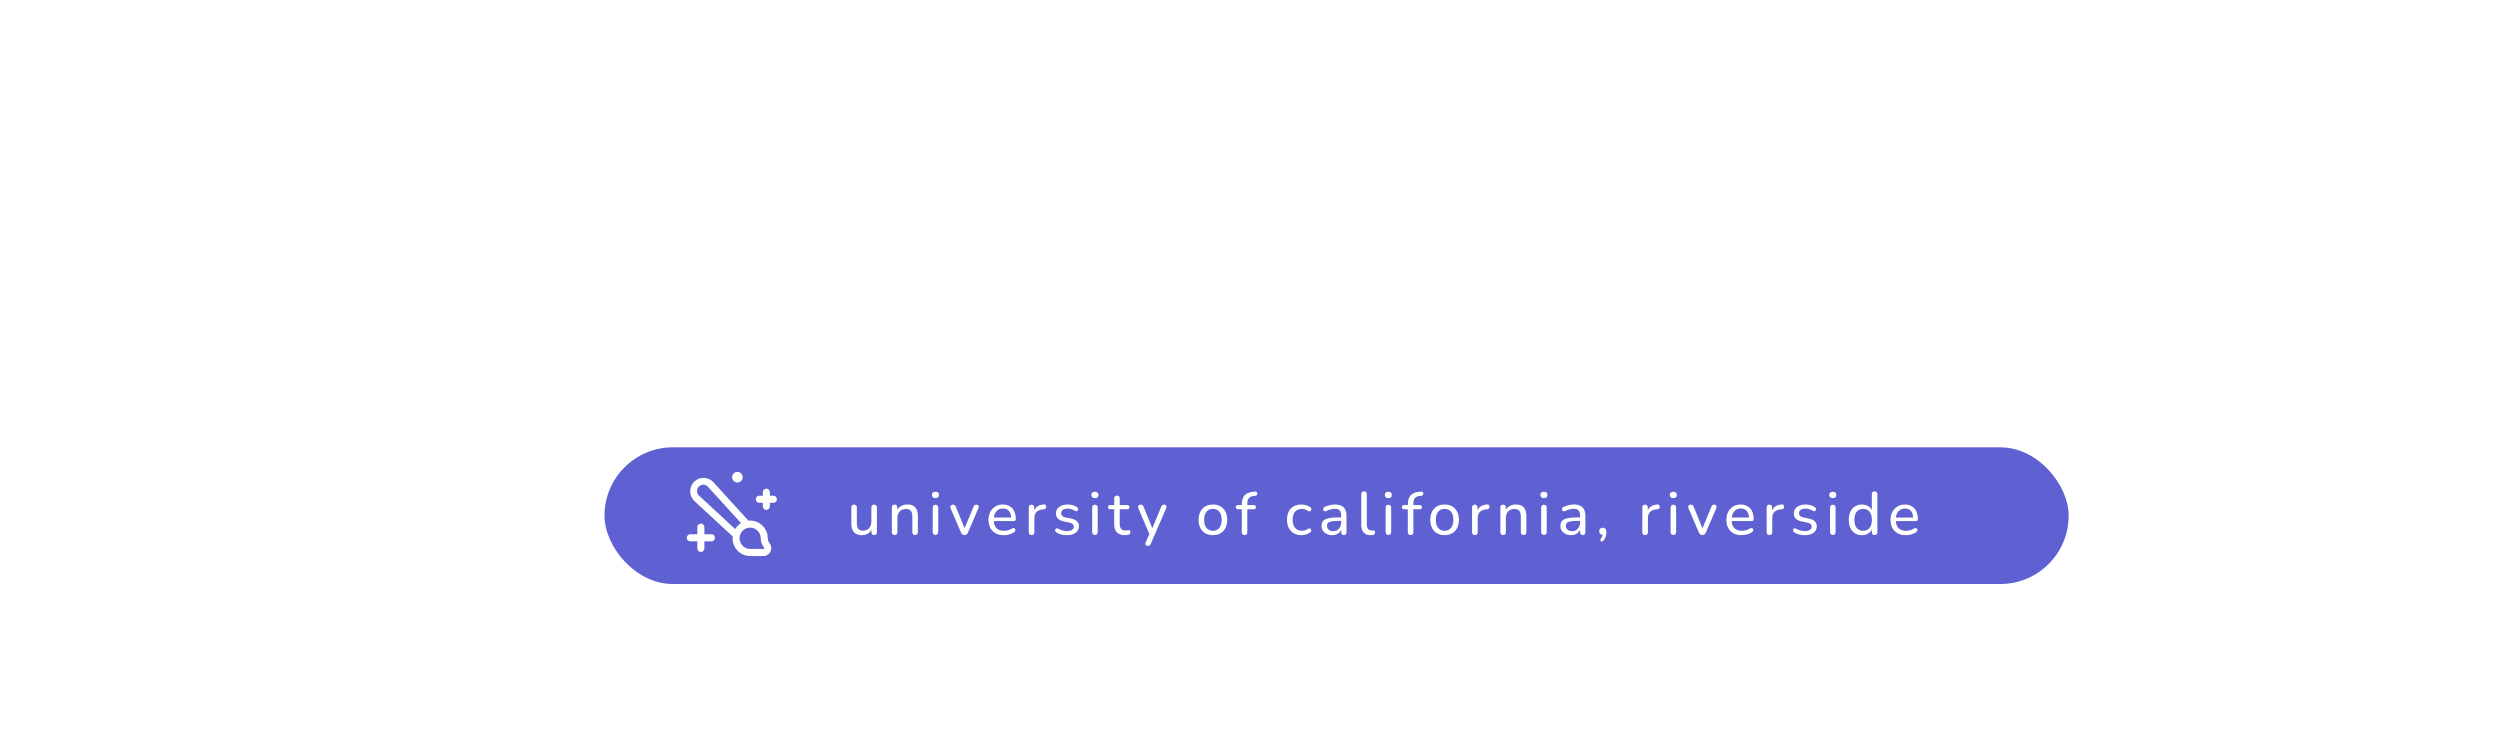 <svg width="823" height="244" viewBox="0 0 823 244" fill="none" xmlns="http://www.w3.org/2000/svg">
<rect x="199" y="147.258" width="482" height="45" rx="22.5" fill="#5F60D1"/>
<g filter="url(#filter0_d_2009_321)">
<path d="M80.48 126C80.4 125.44 80.34 124.98 80.3 124.62C80.3 124.22 80.28 123.76 80.24 123.24C78.88 124.6 77.44 125.56 75.92 126.12C74.4 126.68 72.86 126.96 71.3 126.96C68.74 126.96 66.74 126.2 65.3 124.68C63.86 123.16 63.14 121.26 63.14 118.98C63.14 117.06 63.62 115.42 64.58 114.06C65.58 112.7 66.88 111.6 68.48 110.76C70.12 109.88 71.92 109.22 73.88 108.78C75.88 108.3 77.88 108.02 79.88 107.94V104.82C79.88 103.78 79.74 102.84 79.46 102C79.22 101.16 78.78 100.5 78.14 100.02C77.54 99.54 76.68 99.32 75.56 99.36C74.8 99.4 74.06 99.56 73.34 99.84C72.62 100.12 72 100.52 71.48 101.04C71.8 101.4 72 101.8 72.08 102.24C72.16 102.64 72.2 103 72.2 103.32C72.2 104.12 71.88 104.96 71.24 105.84C70.6 106.68 69.58 107.08 68.18 107.04C66.98 107 66.06 106.58 65.42 105.78C64.78 104.98 64.46 104.04 64.46 102.96C64.46 101.36 65.02 99.98 66.14 98.82C67.3 97.62 68.84 96.7 70.76 96.06C72.68 95.38 74.8 95.04 77.12 95.04C80.64 95.04 83.36 95.96 85.28 97.8C87.24 99.6 88.22 102.5 88.22 106.5C88.22 107.86 88.22 109.02 88.22 109.98C88.22 110.94 88.2 111.9 88.16 112.86C88.16 113.82 88.16 114.98 88.16 116.34C88.16 116.9 88.14 117.7 88.1 118.74C88.06 119.74 88 120.7 87.92 121.62C88.6 121.54 89.32 121.5 90.08 121.5C90.84 121.46 91.42 121.44 91.82 121.44V126H80.48ZM79.82 112.2C78.7 112.32 77.64 112.52 76.64 112.8C75.64 113.08 74.76 113.46 74 113.94C73.28 114.42 72.7 115 72.26 115.68C71.86 116.36 71.66 117.12 71.66 117.96C71.7 119.08 72.06 119.88 72.74 120.36C73.42 120.84 74.2 121.08 75.08 121.08C76 121.08 76.86 120.88 77.66 120.48C78.46 120.08 79.18 119.56 79.82 118.92C79.82 118.52 79.82 118.14 79.82 117.78C79.82 117.38 79.82 116.98 79.82 116.58C79.82 115.86 79.82 115.14 79.82 114.42C79.82 113.66 79.82 112.92 79.82 112.2ZM131.265 122.1C132.385 122.1 133.185 121.88 133.665 121.44C134.145 121 134.445 120.38 134.565 119.58C134.725 118.74 134.805 117.8 134.805 116.76V106.68C134.805 105.96 134.825 105.16 134.865 104.28C134.905 103.36 134.965 102.46 135.045 101.58C134.405 101.62 133.645 101.66 132.765 101.7C131.925 101.7 131.285 101.72 130.845 101.76V97.2H133.245C134.805 97.2 136.225 97 137.505 96.6C138.825 96.2 139.685 95.8 140.085 95.4H143.025C143.105 95.8 143.165 96.56 143.205 97.68C143.245 98.76 143.265 99.72 143.265 100.56C144.345 99.24 145.365 98.18 146.325 97.38C147.285 96.58 148.225 96 149.145 95.64C150.105 95.24 151.065 95.04 152.025 95.04C153.425 95.04 154.645 95.44 155.685 96.24C156.725 97 157.245 98.26 157.245 100.02C157.245 100.62 157.105 101.26 156.825 101.94C156.545 102.58 156.105 103.12 155.505 103.56C154.905 104 154.085 104.22 153.045 104.22C152.245 104.22 151.425 103.98 150.585 103.5C149.745 103.02 149.265 102.1 149.145 100.74C148.345 100.74 147.545 101.08 146.745 101.76C145.945 102.4 145.225 103.18 144.585 104.1C143.985 104.98 143.565 105.8 143.325 106.56V116.34C143.325 116.9 143.305 117.7 143.265 118.74C143.225 119.74 143.165 120.7 143.085 121.62C143.725 121.54 144.425 121.5 145.185 121.5C145.985 121.46 146.585 121.44 146.985 121.44V126H131.265V122.1ZM207.973 126.96C206.773 126.96 205.613 126.82 204.493 126.54C203.413 126.26 202.413 125.74 201.493 124.98C200.613 124.18 199.913 123.02 199.393 121.5C198.873 119.98 198.613 117.96 198.613 115.44L198.733 100.98H194.653V96C195.893 95.96 197.093 95.54 198.253 94.74C199.413 93.94 200.393 92.9 201.193 91.62C202.033 90.34 202.593 89 202.873 87.6H207.313L207.253 96H214.873V100.62L207.253 100.8L207.193 115.56C207.193 116.48 207.273 117.4 207.433 118.32C207.633 119.2 207.993 119.94 208.513 120.54C209.033 121.1 209.793 121.38 210.793 121.38C211.353 121.38 212.113 121.18 213.073 120.78C214.073 120.38 215.133 119.38 216.253 117.78L219.133 120.48C218.053 122.08 216.933 123.32 215.773 124.2C214.613 125.08 213.493 125.72 212.413 126.12C211.373 126.52 210.453 126.76 209.653 126.84C208.853 126.92 208.293 126.96 207.973 126.96ZM312.36 94.26C312.36 89.42 313.42 85.96 315.54 83.88C317.66 81.76 320.52 80.7 324.12 80.7C326 80.7 327.5 80.98 328.62 81.54C329.74 82.06 330.54 82.72 331.02 83.52C331.5 84.32 331.74 85.14 331.74 85.98C331.74 87.02 331.42 87.94 330.78 88.74C330.14 89.54 329.22 89.96 328.02 90C326.86 90.04 325.96 89.74 325.32 89.1C324.68 88.42 324.36 87.58 324.36 86.58C324.36 86.38 324.36 86.18 324.36 85.98C324.4 85.78 324.44 85.58 324.48 85.38C324.28 85.18 324.04 85.06 323.76 85.02C323.52 84.94 323.3 84.9 323.1 84.9C322.46 84.9 321.96 85.1 321.6 85.5C321.24 85.86 321 86.32 320.88 86.88C320.76 87.44 320.7 88.02 320.7 88.62V96H327.42V100.62L320.76 100.8L320.82 116.22C320.82 116.78 320.8 117.6 320.76 118.68C320.72 119.72 320.66 120.7 320.58 121.62C321.26 121.54 322.02 121.5 322.86 121.5C323.74 121.46 324.38 121.44 324.78 121.44V126H308.76V122.1C309.88 122.1 310.68 121.88 311.16 121.44C311.68 121 312 120.38 312.12 119.58C312.28 118.74 312.36 117.8 312.36 116.76V100.92L307.98 100.98V96H312.36V94.26ZM384.874 126C384.794 125.44 384.734 124.98 384.694 124.62C384.694 124.22 384.674 123.76 384.634 123.24C383.274 124.6 381.834 125.56 380.314 126.12C378.794 126.68 377.254 126.96 375.694 126.96C373.134 126.96 371.134 126.2 369.694 124.68C368.254 123.16 367.534 121.26 367.534 118.98C367.534 117.06 368.014 115.42 368.974 114.06C369.974 112.7 371.274 111.6 372.874 110.76C374.514 109.88 376.314 109.22 378.274 108.78C380.274 108.3 382.274 108.02 384.274 107.94V104.82C384.274 103.78 384.134 102.84 383.854 102C383.614 101.16 383.174 100.5 382.534 100.02C381.934 99.54 381.074 99.32 379.954 99.36C379.194 99.4 378.454 99.56 377.734 99.84C377.014 100.12 376.394 100.52 375.874 101.04C376.194 101.4 376.394 101.8 376.474 102.24C376.554 102.64 376.594 103 376.594 103.32C376.594 104.12 376.274 104.96 375.634 105.84C374.994 106.68 373.974 107.08 372.574 107.04C371.374 107 370.454 106.58 369.814 105.78C369.174 104.98 368.854 104.04 368.854 102.96C368.854 101.36 369.414 99.98 370.534 98.82C371.694 97.62 373.234 96.7 375.154 96.06C377.074 95.38 379.194 95.04 381.514 95.04C385.034 95.04 387.754 95.96 389.674 97.8C391.634 99.6 392.614 102.5 392.614 106.5C392.614 107.86 392.614 109.02 392.614 109.98C392.614 110.94 392.594 111.9 392.554 112.86C392.554 113.82 392.554 114.98 392.554 116.34C392.554 116.9 392.534 117.7 392.494 118.74C392.454 119.74 392.394 120.7 392.314 121.62C392.994 121.54 393.714 121.5 394.474 121.5C395.234 121.46 395.814 121.44 396.214 121.44V126H384.874ZM384.214 112.2C383.094 112.32 382.034 112.52 381.034 112.8C380.034 113.08 379.154 113.46 378.394 113.94C377.674 114.42 377.094 115 376.654 115.68C376.254 116.36 376.054 117.12 376.054 117.96C376.094 119.08 376.454 119.88 377.134 120.36C377.814 120.84 378.594 121.08 379.474 121.08C380.394 121.08 381.254 120.88 382.054 120.48C382.854 120.08 383.574 119.56 384.214 118.92C384.214 118.52 384.214 118.14 384.214 117.78C384.214 117.38 384.214 116.98 384.214 116.58C384.214 115.86 384.214 115.14 384.214 114.42C384.214 113.66 384.214 112.92 384.214 112.2ZM449.819 126.96C447.139 126.96 444.679 126.36 442.439 125.16C440.199 123.96 438.399 122.22 437.039 119.94C435.719 117.66 435.059 114.9 435.059 111.66C435.059 109.38 435.439 107.24 436.199 105.24C436.959 103.24 438.019 101.48 439.379 99.96C440.779 98.44 442.419 97.24 444.299 96.36C446.219 95.48 448.339 95.04 450.659 95.04C453.219 95.04 455.339 95.44 457.019 96.24C458.739 97 460.019 98.02 460.859 99.3C461.739 100.54 462.179 101.86 462.179 103.26C462.179 104.42 461.819 105.46 461.099 106.38C460.419 107.26 459.439 107.72 458.159 107.76C456.639 107.8 455.579 107.38 454.979 106.5C454.379 105.58 454.079 104.7 454.079 103.86C454.079 103.5 454.139 103.08 454.259 102.6C454.379 102.08 454.559 101.62 454.799 101.22C454.519 100.62 454.099 100.18 453.539 99.9C452.979 99.62 452.399 99.44 451.799 99.36C451.239 99.24 450.779 99.2 450.419 99.24C448.499 99.36 446.919 100.32 445.679 102.12C444.439 103.92 443.819 106.52 443.819 109.92C443.819 111.92 444.059 113.8 444.539 115.56C445.059 117.28 445.899 118.7 447.059 119.82C448.219 120.94 449.779 121.54 451.739 121.62C453.419 121.66 455.059 121.26 456.659 120.42C458.259 119.58 459.619 118.44 460.739 117L463.499 119.7C462.059 121.7 460.559 123.22 458.999 124.26C457.439 125.3 455.879 126 454.319 126.36C452.799 126.76 451.299 126.96 449.819 126.96ZM514.594 126.96C513.394 126.96 512.234 126.82 511.114 126.54C510.034 126.26 509.034 125.74 508.114 124.98C507.234 124.18 506.534 123.02 506.014 121.5C505.494 119.98 505.234 117.96 505.234 115.44L505.354 100.98H501.274V96C502.514 95.96 503.714 95.54 504.874 94.74C506.034 93.94 507.014 92.9 507.814 91.62C508.654 90.34 509.214 89 509.494 87.6H513.934L513.874 96H521.494V100.62L513.874 100.8L513.814 115.56C513.814 116.48 513.894 117.4 514.054 118.32C514.254 119.2 514.614 119.94 515.134 120.54C515.654 121.1 516.414 121.38 517.414 121.38C517.974 121.38 518.734 121.18 519.694 120.78C520.694 120.38 521.754 119.38 522.874 117.78L525.754 120.48C524.674 122.08 523.554 123.32 522.394 124.2C521.234 125.08 520.114 125.72 519.034 126.12C517.994 126.52 517.074 126.76 516.274 126.84C515.474 126.92 514.914 126.96 514.594 126.96ZM578.199 126.96C575.319 126.96 572.719 126.34 570.399 125.1C568.079 123.86 566.239 122.1 564.879 119.82C563.559 117.5 562.899 114.78 562.899 111.66C562.899 108.34 563.579 105.44 564.939 102.96C566.339 100.44 568.179 98.5 570.459 97.14C572.779 95.74 575.299 95.04 578.019 95.04C580.899 95.04 583.479 95.66 585.759 96.9C588.039 98.14 589.839 99.92 591.159 102.24C592.479 104.52 593.139 107.26 593.139 110.46C593.139 113.82 592.499 116.74 591.219 119.22C589.939 121.7 588.179 123.62 585.939 124.98C583.699 126.3 581.119 126.96 578.199 126.96ZM578.439 122.7C580.039 122.66 581.239 122.1 582.039 121.02C582.879 119.94 583.459 118.58 583.779 116.94C584.099 115.3 584.259 113.64 584.259 111.96C584.259 110.48 584.139 108.98 583.899 107.46C583.699 105.94 583.359 104.56 582.879 103.32C582.399 102.08 581.739 101.08 580.899 100.32C580.099 99.56 579.099 99.2 577.899 99.24C576.339 99.28 575.099 99.84 574.179 100.92C573.299 102 572.659 103.36 572.259 105C571.899 106.6 571.719 108.28 571.719 110.04C571.719 112.08 571.939 114.08 572.379 116.04C572.819 118 573.519 119.62 574.479 120.9C575.479 122.14 576.799 122.74 578.439 122.7ZM633.483 122.1C634.603 122.1 635.403 121.88 635.883 121.44C636.363 121 636.663 120.38 636.783 119.58C636.943 118.74 637.023 117.8 637.023 116.76V106.68C637.023 105.96 637.043 105.16 637.083 104.28C637.123 103.36 637.183 102.46 637.263 101.58C636.623 101.62 635.863 101.66 634.983 101.7C634.143 101.7 633.503 101.72 633.063 101.76V97.2H635.463C637.023 97.2 638.443 97 639.723 96.6C641.043 96.2 641.903 95.8 642.303 95.4H645.243C645.323 95.8 645.383 96.56 645.423 97.68C645.463 98.76 645.483 99.72 645.483 100.56C646.563 99.24 647.583 98.18 648.543 97.38C649.503 96.58 650.443 96 651.363 95.64C652.323 95.24 653.283 95.04 654.243 95.04C655.643 95.04 656.863 95.44 657.903 96.24C658.943 97 659.463 98.26 659.463 100.02C659.463 100.62 659.323 101.26 659.043 101.94C658.763 102.58 658.323 103.12 657.723 103.56C657.123 104 656.303 104.22 655.263 104.22C654.463 104.22 653.643 103.98 652.803 103.5C651.963 103.02 651.483 102.1 651.363 100.74C650.563 100.74 649.763 101.08 648.963 101.76C648.163 102.4 647.443 103.18 646.803 104.1C646.203 104.98 645.783 105.8 645.543 106.56V116.34C645.543 116.9 645.523 117.7 645.483 118.74C645.443 119.74 645.383 120.7 645.303 121.62C645.943 121.54 646.643 121.5 647.403 121.5C648.203 121.46 648.803 121.44 649.203 121.44V126H633.483V122.1ZM705.493 142.26C703.973 142.26 702.673 141.8 701.593 140.88C700.553 140 700.033 138.82 700.033 137.34C700.033 136.26 700.373 135.3 701.053 134.46C701.773 133.66 702.693 133.24 703.813 133.2C704.693 133.16 705.433 133.44 706.033 134.04C706.673 134.68 706.993 135.54 706.993 136.62C706.993 136.74 706.993 136.86 706.993 136.98C706.993 137.1 706.973 137.24 706.933 137.4C707.013 137.4 707.113 137.38 707.233 137.34C707.593 137.22 707.973 136.88 708.373 136.32C708.813 135.8 709.233 135.1 709.633 134.22C710.073 133.3 710.493 132.26 710.893 131.1C711.333 129.98 711.713 128.8 712.033 127.56L702.553 108.54C701.433 106.3 700.693 104.62 700.333 103.5C700.013 102.34 699.793 101.32 699.673 100.44L696.913 100.56V96H711.853V99.84C710.373 100 709.553 100.56 709.393 101.52C709.273 102.48 709.453 103.48 709.933 104.52L715.813 117.96C716.213 116.92 716.733 115.32 717.373 113.16C718.013 110.96 718.773 108.58 719.653 106.02C719.813 105.5 720.013 104.9 720.253 104.22C720.533 103.5 720.833 102.8 721.153 102.12C721.473 101.4 721.813 100.82 722.173 100.38L718.753 100.56V96H729.433V99.84C728.193 100.12 727.153 100.88 726.313 102.12C725.513 103.36 724.793 104.88 724.153 106.68L716.653 128.1C715.533 131.34 714.473 134 713.473 136.08C712.473 138.2 711.353 139.76 710.113 140.76C708.873 141.76 707.333 142.26 705.493 142.26Z" fill="white"/>
</g>
<path d="M283.774 176.18C282.987 176.18 282.327 176.033 281.794 175.74C281.274 175.447 280.887 175.013 280.634 174.44C280.381 173.867 280.254 173.147 280.254 172.28V167.04C280.254 166.733 280.327 166.507 280.474 166.36C280.634 166.2 280.861 166.12 281.154 166.12C281.447 166.12 281.674 166.2 281.834 166.36C281.994 166.507 282.074 166.733 282.074 167.04V172.28C282.074 173.107 282.241 173.72 282.574 174.12C282.907 174.507 283.434 174.7 284.154 174.7C284.954 174.7 285.601 174.433 286.094 173.9C286.601 173.367 286.854 172.66 286.854 171.78V167.04C286.854 166.733 286.927 166.507 287.074 166.36C287.234 166.2 287.461 166.12 287.754 166.12C288.047 166.12 288.274 166.2 288.434 166.36C288.594 166.507 288.674 166.733 288.674 167.04V175.2C288.674 175.827 288.381 176.14 287.794 176.14C287.501 176.14 287.274 176.06 287.114 175.9C286.967 175.74 286.894 175.507 286.894 175.2V173.46L287.154 173.8C286.887 174.573 286.454 175.167 285.854 175.58C285.267 175.98 284.574 176.18 283.774 176.18ZM294.503 176.14C294.223 176.14 294.003 176.06 293.843 175.9C293.683 175.74 293.603 175.507 293.603 175.2V167.04C293.603 166.733 293.683 166.507 293.843 166.36C294.003 166.2 294.223 166.12 294.503 166.12C294.783 166.12 294.996 166.2 295.143 166.36C295.303 166.507 295.383 166.733 295.383 167.04V168.68L295.163 168.38C295.443 167.62 295.896 167.047 296.523 166.66C297.163 166.273 297.889 166.08 298.703 166.08C299.489 166.08 300.136 166.22 300.643 166.5C301.149 166.78 301.529 167.207 301.783 167.78C302.036 168.353 302.163 169.08 302.163 169.96V175.2C302.163 175.507 302.083 175.74 301.923 175.9C301.776 176.06 301.556 176.14 301.263 176.14C300.969 176.14 300.743 176.06 300.583 175.9C300.423 175.74 300.343 175.507 300.343 175.2V170.06C300.343 169.193 300.176 168.56 299.843 168.16C299.509 167.76 298.976 167.56 298.243 167.56C297.389 167.56 296.703 167.827 296.183 168.36C295.676 168.88 295.423 169.587 295.423 170.48V175.2C295.423 175.827 295.116 176.14 294.503 176.14ZM307.948 176.1C307.668 176.1 307.448 176.013 307.288 175.84C307.128 175.667 307.048 175.427 307.048 175.12V167.14C307.048 166.82 307.128 166.58 307.288 166.42C307.448 166.247 307.668 166.16 307.948 166.16C308.241 166.16 308.468 166.247 308.628 166.42C308.788 166.58 308.868 166.82 308.868 167.14V175.12C308.868 175.427 308.788 175.667 308.628 175.84C308.481 176.013 308.255 176.1 307.948 176.1ZM307.948 164C307.588 164 307.301 163.907 307.088 163.72C306.888 163.52 306.788 163.26 306.788 162.94C306.788 162.593 306.888 162.333 307.088 162.16C307.301 161.973 307.588 161.88 307.948 161.88C308.335 161.88 308.621 161.973 308.808 162.16C309.008 162.333 309.108 162.593 309.108 162.94C309.108 163.26 309.008 163.52 308.808 163.72C308.621 163.907 308.335 164 307.948 164ZM317.494 176.14C317.241 176.14 317.021 176.073 316.834 175.94C316.647 175.807 316.487 175.593 316.354 175.3L312.954 167.38C312.861 167.153 312.827 166.947 312.854 166.76C312.881 166.573 312.967 166.42 313.114 166.3C313.274 166.18 313.487 166.12 313.754 166.12C313.981 166.12 314.161 166.173 314.294 166.28C314.427 166.387 314.554 166.573 314.674 166.84L317.814 174.58H317.254L320.474 166.84C320.581 166.573 320.701 166.387 320.834 166.28C320.981 166.173 321.181 166.12 321.434 166.12C321.661 166.12 321.834 166.18 321.954 166.3C322.087 166.42 322.167 166.573 322.194 166.76C322.221 166.947 322.181 167.147 322.074 167.36L318.654 175.3C318.534 175.593 318.374 175.807 318.174 175.94C317.987 176.073 317.761 176.14 317.494 176.14ZM330.489 176.18C329.436 176.18 328.529 175.98 327.769 175.58C327.023 175.167 326.443 174.587 326.029 173.84C325.616 173.08 325.409 172.187 325.409 171.16C325.409 170.147 325.609 169.26 326.009 168.5C326.423 167.74 326.983 167.147 327.689 166.72C328.409 166.293 329.229 166.08 330.149 166.08C330.803 166.08 331.389 166.193 331.909 166.42C332.443 166.633 332.896 166.947 333.269 167.36C333.643 167.773 333.923 168.28 334.109 168.88C334.309 169.467 334.409 170.133 334.409 170.88C334.409 171.093 334.343 171.26 334.209 171.38C334.089 171.487 333.909 171.54 333.669 171.54H326.829V170.38H333.209L332.869 170.66C332.869 169.967 332.763 169.38 332.549 168.9C332.349 168.407 332.049 168.033 331.649 167.78C331.263 167.527 330.776 167.4 330.189 167.4C329.549 167.4 329.003 167.553 328.549 167.86C328.096 168.153 327.749 168.573 327.509 169.12C327.269 169.653 327.149 170.273 327.149 170.98V171.1C327.149 172.3 327.436 173.207 328.009 173.82C328.583 174.433 329.409 174.74 330.489 174.74C330.916 174.74 331.349 174.687 331.789 174.58C332.243 174.473 332.676 174.28 333.089 174C333.289 173.88 333.469 173.827 333.629 173.84C333.803 173.84 333.943 173.893 334.049 174C334.156 174.093 334.223 174.213 334.249 174.36C334.276 174.493 334.256 174.64 334.189 174.8C334.123 174.96 333.996 175.1 333.809 175.22C333.369 175.527 332.843 175.767 332.229 175.94C331.629 176.1 331.049 176.18 330.489 176.18ZM339.613 176.14C339.306 176.14 339.073 176.06 338.913 175.9C338.753 175.74 338.673 175.507 338.673 175.2V167.04C338.673 166.733 338.753 166.507 338.913 166.36C339.073 166.2 339.293 166.12 339.573 166.12C339.853 166.12 340.066 166.2 340.213 166.36C340.373 166.507 340.453 166.733 340.453 167.04V168.58H340.253C340.466 167.78 340.866 167.173 341.453 166.76C342.04 166.347 342.78 166.113 343.673 166.06C343.886 166.047 344.06 166.1 344.193 166.22C344.326 166.327 344.4 166.513 344.413 166.78C344.426 167.033 344.366 167.24 344.233 167.4C344.1 167.547 343.893 167.633 343.613 167.66L343.253 167.68C342.373 167.773 341.693 168.06 341.213 168.54C340.746 169.02 340.513 169.68 340.513 170.52V175.2C340.513 175.507 340.433 175.74 340.273 175.9C340.126 176.06 339.906 176.14 339.613 176.14ZM351.24 176.18C350.64 176.18 350.033 176.113 349.42 175.98C348.82 175.833 348.253 175.587 347.72 175.24C347.573 175.147 347.467 175.033 347.4 174.9C347.347 174.753 347.327 174.613 347.34 174.48C347.367 174.333 347.427 174.207 347.52 174.1C347.613 173.993 347.727 173.933 347.86 173.92C348.007 173.893 348.16 173.927 348.32 174.02C348.84 174.313 349.34 174.52 349.82 174.64C350.313 174.76 350.8 174.82 351.28 174.82C352.013 174.82 352.567 174.687 352.94 174.42C353.313 174.153 353.5 173.8 353.5 173.36C353.5 172.987 353.373 172.7 353.12 172.5C352.88 172.287 352.5 172.127 351.98 172.02L350.12 171.64C349.293 171.453 348.667 171.147 348.24 170.72C347.827 170.28 347.62 169.72 347.62 169.04C347.62 168.44 347.78 167.92 348.1 167.48C348.433 167.027 348.893 166.68 349.48 166.44C350.067 166.2 350.74 166.08 351.5 166.08C352.087 166.08 352.64 166.16 353.16 166.32C353.693 166.467 354.173 166.693 354.6 167C354.76 167.093 354.86 167.213 354.9 167.36C354.953 167.493 354.96 167.633 354.92 167.78C354.893 167.913 354.833 168.027 354.74 168.12C354.647 168.213 354.527 168.273 354.38 168.3C354.233 168.313 354.073 168.273 353.9 168.18C353.513 167.913 353.113 167.727 352.7 167.62C352.3 167.5 351.9 167.44 351.5 167.44C350.78 167.44 350.233 167.58 349.86 167.86C349.5 168.14 349.32 168.507 349.32 168.96C349.32 169.307 349.427 169.593 349.64 169.82C349.867 170.047 350.22 170.213 350.7 170.32L352.56 170.7C353.427 170.887 354.08 171.187 354.52 171.6C354.96 172 355.18 172.547 355.18 173.24C355.18 174.147 354.82 174.867 354.1 175.4C353.393 175.92 352.44 176.18 351.24 176.18ZM360.448 176.1C360.168 176.1 359.948 176.013 359.788 175.84C359.628 175.667 359.548 175.427 359.548 175.12V167.14C359.548 166.82 359.628 166.58 359.788 166.42C359.948 166.247 360.168 166.16 360.448 166.16C360.741 166.16 360.968 166.247 361.128 166.42C361.288 166.58 361.368 166.82 361.368 167.14V175.12C361.368 175.427 361.288 175.667 361.128 175.84C360.981 176.013 360.755 176.1 360.448 176.1ZM360.448 164C360.088 164 359.801 163.907 359.588 163.72C359.388 163.52 359.288 163.26 359.288 162.94C359.288 162.593 359.388 162.333 359.588 162.16C359.801 161.973 360.088 161.88 360.448 161.88C360.835 161.88 361.121 161.973 361.308 162.16C361.508 162.333 361.608 162.593 361.608 162.94C361.608 163.26 361.508 163.52 361.308 163.72C361.121 163.907 360.835 164 360.448 164ZM370.334 176.18C369.547 176.18 368.887 176.04 368.354 175.76C367.834 175.48 367.441 175.073 367.174 174.54C366.921 174.007 366.794 173.353 366.794 172.58V167.66H365.514C365.274 167.66 365.087 167.6 364.954 167.48C364.821 167.347 364.754 167.173 364.754 166.96C364.754 166.733 364.821 166.56 364.954 166.44C365.087 166.32 365.274 166.26 365.514 166.26H366.794V164.08C366.794 163.773 366.874 163.547 367.034 163.4C367.194 163.24 367.421 163.16 367.714 163.16C368.007 163.16 368.227 163.24 368.374 163.4C368.534 163.547 368.614 163.773 368.614 164.08V166.26H371.034C371.287 166.26 371.481 166.32 371.614 166.44C371.747 166.56 371.814 166.733 371.814 166.96C371.814 167.173 371.747 167.347 371.614 167.48C371.481 167.6 371.287 167.66 371.034 167.66H368.614V172.42C368.614 173.153 368.767 173.707 369.074 174.08C369.381 174.453 369.887 174.64 370.594 174.64C370.847 174.64 371.061 174.62 371.234 174.58C371.407 174.527 371.561 174.5 371.694 174.5C371.814 174.487 371.914 174.527 371.994 174.62C372.087 174.713 372.134 174.887 372.134 175.14C372.134 175.327 372.101 175.5 372.034 175.66C371.981 175.807 371.867 175.907 371.694 175.96C371.534 176.013 371.321 176.06 371.054 176.1C370.787 176.153 370.547 176.18 370.334 176.18ZM377.839 179.74C377.625 179.74 377.445 179.68 377.299 179.56C377.165 179.453 377.085 179.3 377.059 179.1C377.045 178.913 377.085 178.713 377.179 178.5L378.539 175.42V176.18L374.759 167.38C374.665 167.153 374.632 166.947 374.659 166.76C374.685 166.573 374.772 166.42 374.919 166.3C375.079 166.18 375.292 166.12 375.559 166.12C375.785 166.12 375.965 166.173 376.099 166.28C376.232 166.387 376.359 166.573 376.479 166.84L379.619 174.58H379.059L382.259 166.84C382.365 166.573 382.492 166.387 382.639 166.28C382.785 166.173 382.985 166.12 383.239 166.12C383.465 166.12 383.639 166.18 383.759 166.3C383.892 166.42 383.972 166.573 383.999 166.76C384.025 166.947 383.985 167.147 383.879 167.36L378.839 179.02C378.705 179.3 378.565 179.487 378.419 179.58C378.285 179.687 378.092 179.74 377.839 179.74ZM399.286 176.18C398.326 176.18 397.492 175.973 396.786 175.56C396.079 175.147 395.532 174.56 395.146 173.8C394.759 173.04 394.566 172.147 394.566 171.12C394.566 170.347 394.672 169.653 394.886 169.04C395.112 168.413 395.432 167.88 395.846 167.44C396.259 167 396.752 166.667 397.326 166.44C397.912 166.2 398.566 166.08 399.286 166.08C400.246 166.08 401.079 166.287 401.786 166.7C402.492 167.113 403.039 167.7 403.426 168.46C403.812 169.207 404.006 170.093 404.006 171.12C404.006 171.893 403.892 172.593 403.666 173.22C403.452 173.847 403.139 174.38 402.726 174.82C402.312 175.26 401.812 175.6 401.226 175.84C400.652 176.067 400.006 176.18 399.286 176.18ZM399.286 174.74C399.872 174.74 400.379 174.6 400.806 174.32C401.246 174.04 401.579 173.633 401.806 173.1C402.046 172.567 402.166 171.907 402.166 171.12C402.166 169.947 401.906 169.053 401.386 168.44C400.866 167.827 400.166 167.52 399.286 167.52C398.712 167.52 398.206 167.66 397.766 167.94C397.339 168.207 397.006 168.607 396.766 169.14C396.526 169.673 396.406 170.333 396.406 171.12C396.406 172.293 396.666 173.193 397.186 173.82C397.719 174.433 398.419 174.74 399.286 174.74ZM409.719 176.14C409.426 176.14 409.199 176.06 409.039 175.9C408.879 175.74 408.799 175.507 408.799 175.2V167.66H407.599C407.359 167.66 407.173 167.6 407.039 167.48C406.906 167.347 406.839 167.173 406.839 166.96C406.839 166.733 406.906 166.56 407.039 166.44C407.173 166.32 407.359 166.26 407.599 166.26H409.299L408.799 166.74V166C408.799 164.707 409.113 163.727 409.739 163.06C410.379 162.38 411.313 161.987 412.539 161.88L413.159 161.84C413.359 161.813 413.519 161.847 413.639 161.94C413.759 162.02 413.839 162.127 413.879 162.26C413.919 162.393 413.919 162.533 413.879 162.68C413.853 162.813 413.793 162.933 413.699 163.04C413.606 163.147 413.486 163.207 413.339 163.22L412.899 163.24C412.099 163.307 411.519 163.547 411.159 163.96C410.799 164.36 410.619 164.96 410.619 165.76V166.56L410.359 166.26H412.659C412.913 166.26 413.106 166.32 413.239 166.44C413.373 166.56 413.439 166.733 413.439 166.96C413.439 167.173 413.373 167.347 413.239 167.48C413.106 167.6 412.913 167.66 412.659 167.66H410.619V175.2C410.619 175.827 410.319 176.14 409.719 176.14ZM428.471 176.18C427.484 176.18 426.631 175.973 425.911 175.56C425.191 175.133 424.638 174.54 424.251 173.78C423.864 173.007 423.671 172.1 423.671 171.06C423.671 170.287 423.778 169.593 423.991 168.98C424.218 168.367 424.538 167.847 424.951 167.42C425.364 166.98 425.864 166.647 426.451 166.42C427.051 166.193 427.724 166.08 428.471 166.08C428.938 166.08 429.431 166.153 429.951 166.3C430.471 166.447 430.951 166.687 431.391 167.02C431.538 167.127 431.631 167.253 431.671 167.4C431.711 167.533 431.711 167.673 431.671 167.82C431.644 167.967 431.578 168.093 431.471 168.2C431.378 168.293 431.251 168.347 431.091 168.36C430.944 168.373 430.784 168.327 430.611 168.22C430.291 167.98 429.951 167.807 429.591 167.7C429.244 167.593 428.911 167.54 428.591 167.54C428.098 167.54 427.658 167.62 427.271 167.78C426.898 167.94 426.578 168.173 426.311 168.48C426.058 168.773 425.864 169.14 425.731 169.58C425.598 170.007 425.531 170.507 425.531 171.08C425.531 172.213 425.798 173.107 426.331 173.76C426.864 174.4 427.618 174.72 428.591 174.72C428.911 174.72 429.244 174.673 429.591 174.58C429.938 174.473 430.278 174.3 430.611 174.06C430.784 173.953 430.944 173.913 431.091 173.94C431.238 173.953 431.358 174.013 431.451 174.12C431.558 174.213 431.624 174.333 431.651 174.48C431.678 174.613 431.664 174.753 431.611 174.9C431.571 175.047 431.478 175.167 431.331 175.26C430.904 175.58 430.438 175.813 429.931 175.96C429.424 176.107 428.938 176.18 428.471 176.18ZM438.57 176.18C437.903 176.18 437.296 176.047 436.75 175.78C436.216 175.513 435.796 175.153 435.49 174.7C435.196 174.247 435.05 173.74 435.05 173.18C435.05 172.46 435.23 171.893 435.59 171.48C435.95 171.067 436.556 170.773 437.41 170.6C438.263 170.413 439.41 170.32 440.85 170.32H441.79V171.48H440.89C439.863 171.48 439.05 171.527 438.45 171.62C437.863 171.713 437.45 171.88 437.21 172.12C436.97 172.347 436.85 172.667 436.85 173.08C436.85 173.6 437.03 174.027 437.39 174.36C437.763 174.693 438.27 174.86 438.91 174.86C439.416 174.86 439.863 174.74 440.25 174.5C440.636 174.247 440.943 173.913 441.17 173.5C441.396 173.073 441.51 172.587 441.51 172.04V169.74C441.51 168.953 441.35 168.387 441.03 168.04C440.71 167.68 440.17 167.5 439.41 167.5C438.97 167.5 438.516 167.56 438.05 167.68C437.583 167.8 437.096 167.987 436.59 168.24C436.39 168.333 436.216 168.367 436.07 168.34C435.923 168.3 435.803 168.22 435.71 168.1C435.63 167.967 435.583 167.827 435.57 167.68C435.57 167.52 435.603 167.367 435.67 167.22C435.75 167.073 435.883 166.967 436.07 166.9C436.656 166.607 437.236 166.4 437.81 166.28C438.396 166.147 438.943 166.08 439.45 166.08C440.316 166.08 441.03 166.22 441.59 166.5C442.15 166.767 442.57 167.187 442.85 167.76C443.13 168.32 443.27 169.04 443.27 169.92V175.2C443.27 175.507 443.196 175.74 443.05 175.9C442.903 176.06 442.69 176.14 442.41 176.14C442.143 176.14 441.93 176.06 441.77 175.9C441.623 175.74 441.55 175.507 441.55 175.2V173.78H441.73C441.623 174.273 441.423 174.7 441.13 175.06C440.836 175.42 440.47 175.7 440.03 175.9C439.603 176.087 439.116 176.18 438.57 176.18ZM451.194 176.18C450.194 176.18 449.434 175.887 448.914 175.3C448.394 174.7 448.134 173.84 448.134 172.72V162.68C448.134 162.373 448.214 162.147 448.374 162C448.534 161.84 448.754 161.76 449.034 161.76C449.327 161.76 449.554 161.84 449.714 162C449.874 162.147 449.954 162.373 449.954 162.68V172.58C449.954 173.273 450.094 173.793 450.374 174.14C450.667 174.473 451.08 174.64 451.614 174.64C451.734 174.64 451.84 174.64 451.934 174.64C452.027 174.627 452.12 174.613 452.214 174.6C452.36 174.587 452.467 174.627 452.534 174.72C452.6 174.813 452.634 175 452.634 175.28C452.634 175.533 452.574 175.733 452.454 175.88C452.347 176.013 452.167 176.1 451.914 176.14C451.794 176.153 451.674 176.16 451.554 176.16C451.434 176.173 451.314 176.18 451.194 176.18ZM457.049 176.1C456.769 176.1 456.549 176.013 456.389 175.84C456.229 175.667 456.149 175.427 456.149 175.12V167.14C456.149 166.82 456.229 166.58 456.389 166.42C456.549 166.247 456.769 166.16 457.049 166.16C457.343 166.16 457.569 166.247 457.729 166.42C457.889 166.58 457.969 166.82 457.969 167.14V175.12C457.969 175.427 457.889 175.667 457.729 175.84C457.583 176.013 457.356 176.1 457.049 176.1ZM457.049 164C456.689 164 456.403 163.907 456.189 163.72C455.989 163.52 455.889 163.26 455.889 162.94C455.889 162.593 455.989 162.333 456.189 162.16C456.403 161.973 456.689 161.88 457.049 161.88C457.436 161.88 457.723 161.973 457.909 162.16C458.109 162.333 458.209 162.593 458.209 162.94C458.209 163.26 458.109 163.52 457.909 163.72C457.723 163.907 457.436 164 457.049 164ZM464.376 176.14C464.082 176.14 463.856 176.06 463.696 175.9C463.536 175.74 463.456 175.507 463.456 175.2V167.66H462.256C462.016 167.66 461.829 167.6 461.696 167.48C461.562 167.347 461.496 167.173 461.496 166.96C461.496 166.733 461.562 166.56 461.696 166.44C461.829 166.32 462.016 166.26 462.256 166.26H463.956L463.456 166.74V166C463.456 164.707 463.769 163.727 464.396 163.06C465.036 162.38 465.969 161.987 467.196 161.88L467.816 161.84C468.016 161.813 468.176 161.847 468.296 161.94C468.416 162.02 468.496 162.127 468.536 162.26C468.576 162.393 468.576 162.533 468.536 162.68C468.509 162.813 468.449 162.933 468.356 163.04C468.262 163.147 468.142 163.207 467.996 163.22L467.556 163.24C466.756 163.307 466.176 163.547 465.816 163.96C465.456 164.36 465.276 164.96 465.276 165.76V166.56L465.016 166.26H467.316C467.569 166.26 467.762 166.32 467.896 166.44C468.029 166.56 468.096 166.733 468.096 166.96C468.096 167.173 468.029 167.347 467.896 167.48C467.762 167.6 467.569 167.66 467.316 167.66H465.276V175.2C465.276 175.827 464.976 176.14 464.376 176.14ZM475.559 176.18C474.599 176.18 473.766 175.973 473.059 175.56C472.352 175.147 471.806 174.56 471.419 173.8C471.032 173.04 470.839 172.147 470.839 171.12C470.839 170.347 470.946 169.653 471.159 169.04C471.386 168.413 471.706 167.88 472.119 167.44C472.532 167 473.026 166.667 473.599 166.44C474.186 166.2 474.839 166.08 475.559 166.08C476.519 166.08 477.352 166.287 478.059 166.7C478.766 167.113 479.312 167.7 479.699 168.46C480.086 169.207 480.279 170.093 480.279 171.12C480.279 171.893 480.166 172.593 479.939 173.22C479.726 173.847 479.412 174.38 478.999 174.82C478.586 175.26 478.086 175.6 477.499 175.84C476.926 176.067 476.279 176.18 475.559 176.18ZM475.559 174.74C476.146 174.74 476.652 174.6 477.079 174.32C477.519 174.04 477.852 173.633 478.079 173.1C478.319 172.567 478.439 171.907 478.439 171.12C478.439 169.947 478.179 169.053 477.659 168.44C477.139 167.827 476.439 167.52 475.559 167.52C474.986 167.52 474.479 167.66 474.039 167.94C473.612 168.207 473.279 168.607 473.039 169.14C472.799 169.673 472.679 170.333 472.679 171.12C472.679 172.293 472.939 173.193 473.459 173.82C473.992 174.433 474.692 174.74 475.559 174.74ZM485.55 176.14C485.244 176.14 485.01 176.06 484.85 175.9C484.69 175.74 484.61 175.507 484.61 175.2V167.04C484.61 166.733 484.69 166.507 484.85 166.36C485.01 166.2 485.23 166.12 485.51 166.12C485.79 166.12 486.004 166.2 486.15 166.36C486.31 166.507 486.39 166.733 486.39 167.04V168.58H486.19C486.404 167.78 486.804 167.173 487.39 166.76C487.977 166.347 488.717 166.113 489.61 166.06C489.824 166.047 489.997 166.1 490.13 166.22C490.264 166.327 490.337 166.513 490.35 166.78C490.364 167.033 490.304 167.24 490.17 167.4C490.037 167.547 489.83 167.633 489.55 167.66L489.19 167.68C488.31 167.773 487.63 168.06 487.15 168.54C486.684 169.02 486.45 169.68 486.45 170.52V175.2C486.45 175.507 486.37 175.74 486.21 175.9C486.064 176.06 485.844 176.14 485.55 176.14ZM494.815 176.14C494.535 176.14 494.315 176.06 494.155 175.9C493.995 175.74 493.915 175.507 493.915 175.2V167.04C493.915 166.733 493.995 166.507 494.155 166.36C494.315 166.2 494.535 166.12 494.815 166.12C495.095 166.12 495.308 166.2 495.455 166.36C495.615 166.507 495.695 166.733 495.695 167.04V168.68L495.475 168.38C495.755 167.62 496.208 167.047 496.835 166.66C497.475 166.273 498.202 166.08 499.015 166.08C499.802 166.08 500.448 166.22 500.955 166.5C501.462 166.78 501.842 167.207 502.095 167.78C502.348 168.353 502.475 169.08 502.475 169.96V175.2C502.475 175.507 502.395 175.74 502.235 175.9C502.088 176.06 501.868 176.14 501.575 176.14C501.282 176.14 501.055 176.06 500.895 175.9C500.735 175.74 500.655 175.507 500.655 175.2V170.06C500.655 169.193 500.488 168.56 500.155 168.16C499.822 167.76 499.288 167.56 498.555 167.56C497.702 167.56 497.015 167.827 496.495 168.36C495.988 168.88 495.735 169.587 495.735 170.48V175.2C495.735 175.827 495.428 176.14 494.815 176.14ZM508.26 176.1C507.98 176.1 507.76 176.013 507.6 175.84C507.44 175.667 507.36 175.427 507.36 175.12V167.14C507.36 166.82 507.44 166.58 507.6 166.42C507.76 166.247 507.98 166.16 508.26 166.16C508.554 166.16 508.78 166.247 508.94 166.42C509.1 166.58 509.18 166.82 509.18 167.14V175.12C509.18 175.427 509.1 175.667 508.94 175.84C508.794 176.013 508.567 176.1 508.26 176.1ZM508.26 164C507.9 164 507.614 163.907 507.4 163.72C507.2 163.52 507.1 163.26 507.1 162.94C507.1 162.593 507.2 162.333 507.4 162.16C507.614 161.973 507.9 161.88 508.26 161.88C508.647 161.88 508.934 161.973 509.12 162.16C509.32 162.333 509.42 162.593 509.42 162.94C509.42 163.26 509.32 163.52 509.12 163.72C508.934 163.907 508.647 164 508.26 164ZM517.206 176.18C516.54 176.18 515.933 176.047 515.386 175.78C514.853 175.513 514.433 175.153 514.126 174.7C513.833 174.247 513.686 173.74 513.686 173.18C513.686 172.46 513.866 171.893 514.226 171.48C514.586 171.067 515.193 170.773 516.046 170.6C516.9 170.413 518.046 170.32 519.486 170.32H520.426V171.48H519.526C518.5 171.48 517.686 171.527 517.086 171.62C516.5 171.713 516.086 171.88 515.846 172.12C515.606 172.347 515.486 172.667 515.486 173.08C515.486 173.6 515.666 174.027 516.026 174.36C516.4 174.693 516.906 174.86 517.546 174.86C518.053 174.86 518.5 174.74 518.886 174.5C519.273 174.247 519.58 173.913 519.806 173.5C520.033 173.073 520.146 172.587 520.146 172.04V169.74C520.146 168.953 519.986 168.387 519.666 168.04C519.346 167.68 518.806 167.5 518.046 167.5C517.606 167.5 517.153 167.56 516.686 167.68C516.22 167.8 515.733 167.987 515.226 168.24C515.026 168.333 514.853 168.367 514.706 168.34C514.56 168.3 514.44 168.22 514.346 168.1C514.266 167.967 514.22 167.827 514.206 167.68C514.206 167.52 514.24 167.367 514.306 167.22C514.386 167.073 514.52 166.967 514.706 166.9C515.293 166.607 515.873 166.4 516.446 166.28C517.033 166.147 517.58 166.08 518.086 166.08C518.953 166.08 519.666 166.22 520.226 166.5C520.786 166.767 521.206 167.187 521.486 167.76C521.766 168.32 521.906 169.04 521.906 169.92V175.2C521.906 175.507 521.833 175.74 521.686 175.9C521.54 176.06 521.326 176.14 521.046 176.14C520.78 176.14 520.566 176.06 520.406 175.9C520.26 175.74 520.186 175.507 520.186 175.2V173.78H520.366C520.26 174.273 520.06 174.7 519.766 175.06C519.473 175.42 519.106 175.7 518.666 175.9C518.24 176.087 517.753 176.18 517.206 176.18ZM527.851 177.96C527.717 178.133 527.571 178.233 527.411 178.26C527.264 178.287 527.131 178.26 527.011 178.18C526.904 178.1 526.844 177.98 526.831 177.82C526.817 177.66 526.884 177.487 527.031 177.3C527.257 177.007 527.411 176.713 527.491 176.42C527.584 176.127 527.631 175.853 527.631 175.6L527.711 176.08C527.337 176.08 527.031 175.973 526.791 175.76C526.564 175.533 526.451 175.24 526.451 174.88C526.451 174.533 526.557 174.253 526.771 174.04C526.984 173.827 527.271 173.72 527.631 173.72C527.991 173.72 528.277 173.847 528.491 174.1C528.717 174.34 528.831 174.7 528.831 175.18C528.831 175.46 528.797 175.753 528.731 176.06C528.677 176.38 528.584 176.7 528.451 177.02C528.317 177.34 528.117 177.653 527.851 177.96ZM541.593 176.14C541.287 176.14 541.053 176.06 540.893 175.9C540.733 175.74 540.653 175.507 540.653 175.2V167.04C540.653 166.733 540.733 166.507 540.893 166.36C541.053 166.2 541.273 166.12 541.553 166.12C541.833 166.12 542.047 166.2 542.193 166.36C542.353 166.507 542.433 166.733 542.433 167.04V168.58H542.233C542.447 167.78 542.847 167.173 543.433 166.76C544.02 166.347 544.76 166.113 545.653 166.06C545.867 166.047 546.04 166.1 546.173 166.22C546.307 166.327 546.38 166.513 546.393 166.78C546.407 167.033 546.347 167.24 546.213 167.4C546.08 167.547 545.873 167.633 545.593 167.66L545.233 167.68C544.353 167.773 543.673 168.06 543.193 168.54C542.727 169.02 542.493 169.68 542.493 170.52V175.2C542.493 175.507 542.413 175.74 542.253 175.9C542.107 176.06 541.887 176.14 541.593 176.14ZM550.858 176.1C550.578 176.1 550.358 176.013 550.198 175.84C550.038 175.667 549.958 175.427 549.958 175.12V167.14C549.958 166.82 550.038 166.58 550.198 166.42C550.358 166.247 550.578 166.16 550.858 166.16C551.151 166.16 551.378 166.247 551.538 166.42C551.698 166.58 551.778 166.82 551.778 167.14V175.12C551.778 175.427 551.698 175.667 551.538 175.84C551.391 176.013 551.165 176.1 550.858 176.1ZM550.858 164C550.498 164 550.211 163.907 549.998 163.72C549.798 163.52 549.698 163.26 549.698 162.94C549.698 162.593 549.798 162.333 549.998 162.16C550.211 161.973 550.498 161.88 550.858 161.88C551.245 161.88 551.531 161.973 551.718 162.16C551.918 162.333 552.018 162.593 552.018 162.94C552.018 163.26 551.918 163.52 551.718 163.72C551.531 163.907 551.245 164 550.858 164ZM560.404 176.14C560.151 176.14 559.931 176.073 559.744 175.94C559.557 175.807 559.397 175.593 559.264 175.3L555.864 167.38C555.771 167.153 555.737 166.947 555.764 166.76C555.791 166.573 555.877 166.42 556.024 166.3C556.184 166.18 556.397 166.12 556.664 166.12C556.891 166.12 557.071 166.173 557.204 166.28C557.337 166.387 557.464 166.573 557.584 166.84L560.724 174.58H560.164L563.384 166.84C563.491 166.573 563.611 166.387 563.744 166.28C563.891 166.173 564.091 166.12 564.344 166.12C564.571 166.12 564.744 166.18 564.864 166.3C564.997 166.42 565.077 166.573 565.104 166.76C565.131 166.947 565.091 167.147 564.984 167.36L561.564 175.3C561.444 175.593 561.284 175.807 561.084 175.94C560.897 176.073 560.671 176.14 560.404 176.14ZM573.399 176.18C572.346 176.18 571.439 175.98 570.679 175.58C569.933 175.167 569.353 174.587 568.939 173.84C568.526 173.08 568.319 172.187 568.319 171.16C568.319 170.147 568.519 169.26 568.919 168.5C569.333 167.74 569.893 167.147 570.599 166.72C571.319 166.293 572.139 166.08 573.059 166.08C573.713 166.08 574.299 166.193 574.819 166.42C575.353 166.633 575.806 166.947 576.179 167.36C576.553 167.773 576.833 168.28 577.019 168.88C577.219 169.467 577.319 170.133 577.319 170.88C577.319 171.093 577.253 171.26 577.119 171.38C576.999 171.487 576.819 171.54 576.579 171.54H569.739V170.38H576.119L575.779 170.66C575.779 169.967 575.673 169.38 575.459 168.9C575.259 168.407 574.959 168.033 574.559 167.78C574.173 167.527 573.686 167.4 573.099 167.4C572.459 167.4 571.913 167.553 571.459 167.86C571.006 168.153 570.659 168.573 570.419 169.12C570.179 169.653 570.059 170.273 570.059 170.98V171.1C570.059 172.3 570.346 173.207 570.919 173.82C571.493 174.433 572.319 174.74 573.399 174.74C573.826 174.74 574.259 174.687 574.699 174.58C575.153 174.473 575.586 174.28 575.999 174C576.199 173.88 576.379 173.827 576.539 173.84C576.713 173.84 576.853 173.893 576.959 174C577.066 174.093 577.133 174.213 577.159 174.36C577.186 174.493 577.166 174.64 577.099 174.8C577.033 174.96 576.906 175.1 576.719 175.22C576.279 175.527 575.753 175.767 575.139 175.94C574.539 176.1 573.959 176.18 573.399 176.18ZM582.523 176.14C582.216 176.14 581.983 176.06 581.823 175.9C581.663 175.74 581.583 175.507 581.583 175.2V167.04C581.583 166.733 581.663 166.507 581.823 166.36C581.983 166.2 582.203 166.12 582.483 166.12C582.763 166.12 582.976 166.2 583.123 166.36C583.283 166.507 583.363 166.733 583.363 167.04V168.58H583.163C583.376 167.78 583.776 167.173 584.363 166.76C584.95 166.347 585.69 166.113 586.583 166.06C586.796 166.047 586.97 166.1 587.103 166.22C587.236 166.327 587.31 166.513 587.323 166.78C587.336 167.033 587.276 167.24 587.143 167.4C587.01 167.547 586.803 167.633 586.523 167.66L586.163 167.68C585.283 167.773 584.603 168.06 584.123 168.54C583.656 169.02 583.423 169.68 583.423 170.52V175.2C583.423 175.507 583.343 175.74 583.183 175.9C583.036 176.06 582.816 176.14 582.523 176.14ZM594.15 176.18C593.55 176.18 592.943 176.113 592.33 175.98C591.73 175.833 591.163 175.587 590.63 175.24C590.483 175.147 590.377 175.033 590.31 174.9C590.257 174.753 590.237 174.613 590.25 174.48C590.277 174.333 590.337 174.207 590.43 174.1C590.523 173.993 590.637 173.933 590.77 173.92C590.917 173.893 591.07 173.927 591.23 174.02C591.75 174.313 592.25 174.52 592.73 174.64C593.223 174.76 593.71 174.82 594.19 174.82C594.923 174.82 595.477 174.687 595.85 174.42C596.223 174.153 596.41 173.8 596.41 173.36C596.41 172.987 596.283 172.7 596.03 172.5C595.79 172.287 595.41 172.127 594.89 172.02L593.03 171.64C592.203 171.453 591.577 171.147 591.15 170.72C590.737 170.28 590.53 169.72 590.53 169.04C590.53 168.44 590.69 167.92 591.01 167.48C591.343 167.027 591.803 166.68 592.39 166.44C592.977 166.2 593.65 166.08 594.41 166.08C594.997 166.08 595.55 166.16 596.07 166.32C596.603 166.467 597.083 166.693 597.51 167C597.67 167.093 597.77 167.213 597.81 167.36C597.863 167.493 597.87 167.633 597.83 167.78C597.803 167.913 597.743 168.027 597.65 168.12C597.557 168.213 597.437 168.273 597.29 168.3C597.143 168.313 596.983 168.273 596.81 168.18C596.423 167.913 596.023 167.727 595.61 167.62C595.21 167.5 594.81 167.44 594.41 167.44C593.69 167.44 593.143 167.58 592.77 167.86C592.41 168.14 592.23 168.507 592.23 168.96C592.23 169.307 592.337 169.593 592.55 169.82C592.777 170.047 593.13 170.213 593.61 170.32L595.47 170.7C596.337 170.887 596.99 171.187 597.43 171.6C597.87 172 598.09 172.547 598.09 173.24C598.09 174.147 597.73 174.867 597.01 175.4C596.303 175.92 595.35 176.18 594.15 176.18ZM603.358 176.1C603.078 176.1 602.858 176.013 602.698 175.84C602.538 175.667 602.458 175.427 602.458 175.12V167.14C602.458 166.82 602.538 166.58 602.698 166.42C602.858 166.247 603.078 166.16 603.358 166.16C603.651 166.16 603.878 166.247 604.038 166.42C604.198 166.58 604.278 166.82 604.278 167.14V175.12C604.278 175.427 604.198 175.667 604.038 175.84C603.891 176.013 603.665 176.1 603.358 176.1ZM603.358 164C602.998 164 602.711 163.907 602.498 163.72C602.298 163.52 602.198 163.26 602.198 162.94C602.198 162.593 602.298 162.333 602.498 162.16C602.711 161.973 602.998 161.88 603.358 161.88C603.745 161.88 604.031 161.973 604.218 162.16C604.418 162.333 604.518 162.593 604.518 162.94C604.518 163.26 604.418 163.52 604.218 163.72C604.031 163.907 603.745 164 603.358 164ZM612.924 176.18C612.071 176.18 611.317 175.98 610.664 175.58C610.024 175.167 609.524 174.58 609.164 173.82C608.804 173.047 608.624 172.147 608.624 171.12C608.624 170.08 608.797 169.187 609.144 168.44C609.504 167.68 610.004 167.1 610.644 166.7C611.297 166.287 612.057 166.08 612.924 166.08C613.791 166.08 614.537 166.3 615.164 166.74C615.791 167.167 616.211 167.74 616.424 168.46H616.204V162.68C616.204 162.373 616.277 162.147 616.424 162C616.584 161.84 616.811 161.76 617.104 161.76C617.397 161.76 617.624 161.84 617.784 162C617.944 162.147 618.024 162.373 618.024 162.68V175.2C618.024 175.507 617.944 175.74 617.784 175.9C617.624 176.06 617.397 176.14 617.104 176.14C616.824 176.14 616.604 176.06 616.444 175.9C616.284 175.74 616.204 175.507 616.204 175.2V173.38L616.424 173.74C616.224 174.487 615.804 175.08 615.164 175.52C614.537 175.96 613.791 176.18 612.924 176.18ZM613.344 174.74C613.931 174.74 614.437 174.6 614.864 174.32C615.304 174.04 615.637 173.633 615.864 173.1C616.104 172.567 616.224 171.907 616.224 171.12C616.224 169.947 615.964 169.053 615.444 168.44C614.924 167.827 614.224 167.52 613.344 167.52C612.771 167.52 612.264 167.66 611.824 167.94C611.397 168.207 611.064 168.607 610.824 169.14C610.584 169.673 610.464 170.333 610.464 171.12C610.464 172.293 610.724 173.193 611.244 173.82C611.777 174.433 612.477 174.74 613.344 174.74ZM627.442 176.18C626.389 176.18 625.482 175.98 624.722 175.58C623.976 175.167 623.396 174.587 622.982 173.84C622.569 173.08 622.362 172.187 622.362 171.16C622.362 170.147 622.562 169.26 622.962 168.5C623.376 167.74 623.936 167.147 624.642 166.72C625.362 166.293 626.182 166.08 627.102 166.08C627.756 166.08 628.342 166.193 628.862 166.42C629.396 166.633 629.849 166.947 630.222 167.36C630.596 167.773 630.876 168.28 631.062 168.88C631.262 169.467 631.362 170.133 631.362 170.88C631.362 171.093 631.296 171.26 631.162 171.38C631.042 171.487 630.862 171.54 630.622 171.54H623.782V170.38H630.162L629.822 170.66C629.822 169.967 629.716 169.38 629.502 168.9C629.302 168.407 629.002 168.033 628.602 167.78C628.216 167.527 627.729 167.4 627.142 167.4C626.502 167.4 625.956 167.553 625.502 167.86C625.049 168.153 624.702 168.573 624.462 169.12C624.222 169.653 624.102 170.273 624.102 170.98V171.1C624.102 172.3 624.389 173.207 624.962 173.82C625.536 174.433 626.362 174.74 627.442 174.74C627.869 174.74 628.302 174.687 628.742 174.58C629.196 174.473 629.629 174.28 630.042 174C630.242 173.88 630.422 173.827 630.582 173.84C630.756 173.84 630.896 173.893 631.002 174C631.109 174.093 631.176 174.213 631.202 174.36C631.229 174.493 631.209 174.64 631.142 174.8C631.076 174.96 630.949 175.1 630.762 175.22C630.322 175.527 629.796 175.767 629.182 175.94C628.582 176.1 628.002 176.18 627.442 176.18Z" fill="white"/>
<g filter="url(#filter1_d_2009_321)">
<path d="M47.078 124.586C-12.974 158.91 -3.057 206.474 50.067 222.356C103.191 238.238 229.173 236.654 303.211 203.411" stroke="white" stroke-width="3"/>
</g>
<g filter="url(#filter2_d_2009_321)">
<path d="M525.97 74.258C590.15 50.566 746.782 36.892 785.658 58.945C824.535 80.998 823.739 128.948 770.353 155.4C742.99 169.279 725.623 174.229 690.97 177.758" stroke="white" stroke-width="3"/>
</g>
<path d="M253.34 178.826C253.643 179.212 253.832 179.677 253.886 180.166C253.939 180.656 253.855 181.15 253.642 181.594C253.43 182.032 253.101 182.401 252.69 182.658C252.279 182.915 251.805 183.051 251.322 183.048H246.96C246.147 183.048 245.342 182.875 244.6 182.542C243.857 182.208 243.192 181.721 242.648 181.112C242.105 180.503 241.694 179.785 241.444 179.006C241.193 178.227 241.109 177.403 241.195 176.589L228.661 165.014C228.217 164.612 227.86 164.124 227.61 163.579C227.36 163.033 227.223 162.442 227.207 161.842C227.192 161.241 227.298 160.644 227.519 160.086C227.741 159.529 228.073 159.022 228.495 158.598C228.917 158.173 229.421 157.84 229.975 157.618C230.529 157.396 231.123 157.291 231.719 157.308C232.315 157.324 232.902 157.463 233.443 157.716C233.985 157.968 234.469 158.33 234.867 158.777L246.38 171.403C247.186 171.321 248 171.411 248.77 171.665C249.539 171.92 250.248 172.334 250.849 172.881C251.45 173.428 251.93 174.095 252.259 174.841C252.589 175.586 252.759 176.392 252.76 177.208C252.76 177.799 252.965 178.371 253.34 178.826ZM233.156 160.36C232.975 160.129 232.748 159.94 232.49 159.804C232.231 159.668 231.947 159.589 231.656 159.572C231.365 159.555 231.074 159.6 230.801 159.704C230.529 159.809 230.281 159.97 230.075 160.177C229.869 160.385 229.709 160.634 229.605 160.909C229.501 161.183 229.457 161.476 229.474 161.769C229.491 162.062 229.569 162.349 229.704 162.609C229.839 162.869 230.027 163.098 230.256 163.28L242.013 174.165C242.494 173.369 243.159 172.7 243.95 172.215L233.156 160.36ZM251.525 180.268C250.823 179.405 250.44 178.323 250.44 177.208C250.44 176.682 250.322 176.162 250.095 175.688C249.868 175.214 249.538 174.797 249.129 174.469C248.516 173.969 247.749 173.698 246.96 173.704C246.677 173.702 246.394 173.736 246.119 173.803C245.5 173.952 244.934 174.27 244.483 174.722C244.033 175.175 243.716 175.744 243.567 176.367C243.44 176.889 243.433 177.433 243.548 177.957C243.662 178.482 243.895 178.973 244.228 179.392C244.555 179.805 244.971 180.139 245.444 180.367C245.917 180.596 246.435 180.714 246.96 180.712H251.327C251.376 180.715 251.424 180.703 251.465 180.678C251.506 180.653 251.539 180.616 251.559 180.572C251.584 180.523 251.594 180.469 251.588 180.415C251.582 180.361 251.56 180.31 251.525 180.268Z" fill="white"/>
<path d="M252.28 160.856C252.588 160.856 252.883 160.979 253.1 161.198C253.318 161.417 253.44 161.714 253.44 162.024V163.192H254.6C254.908 163.192 255.203 163.315 255.42 163.534C255.638 163.753 255.76 164.05 255.76 164.36C255.76 164.67 255.638 164.967 255.42 165.186C255.203 165.405 254.908 165.528 254.6 165.528H253.44V166.696C253.44 167.006 253.318 167.303 253.1 167.522C252.883 167.741 252.588 167.864 252.28 167.864C251.972 167.864 251.677 167.741 251.46 167.522C251.242 167.303 251.12 167.006 251.12 166.696V165.528H249.96C249.652 165.528 249.357 165.405 249.14 165.186C248.922 164.967 248.8 164.67 248.8 164.36C248.8 164.05 248.922 163.753 249.14 163.534C249.357 163.315 249.652 163.192 249.96 163.192H251.12V162.024C251.12 161.714 251.242 161.417 251.46 161.198C251.677 160.979 251.972 160.856 252.28 160.856Z" fill="white"/>
<path d="M226.08 177.04C226.08 176.73 226.202 176.433 226.42 176.214C226.637 175.995 226.932 175.872 227.24 175.872H229.56V173.536C229.56 173.226 229.682 172.929 229.9 172.71C230.117 172.491 230.412 172.368 230.72 172.368C231.028 172.368 231.323 172.491 231.54 172.71C231.758 172.929 231.88 173.226 231.88 173.536V175.872H234.2C234.508 175.872 234.803 175.995 235.02 176.214C235.238 176.433 235.36 176.73 235.36 177.04C235.36 177.35 235.238 177.647 235.02 177.866C234.803 178.085 234.508 178.208 234.2 178.208H231.88V180.544C231.88 180.854 231.758 181.151 231.54 181.37C231.323 181.589 231.028 181.712 230.72 181.712C230.412 181.712 230.117 181.589 229.9 181.37C229.682 181.151 229.56 180.854 229.56 180.544V178.208H227.24C226.932 178.208 226.637 178.085 226.42 177.866C226.202 177.647 226.08 177.35 226.08 177.04Z" fill="white"/>
<path d="M242.752 158.856C241.791 158.856 241.012 158.072 241.012 157.104C241.012 156.136 241.791 155.352 242.752 155.352C243.713 155.352 244.492 156.136 244.492 157.104C244.492 158.072 243.713 158.856 242.752 158.856Z" fill="white"/>
<defs>
<filter id="filter0_d_2009_321" x="59.14" y="80.7" width="674.293" height="69.56" filterUnits="userSpaceOnUse" color-interpolation-filters="sRGB">
<feFlood flood-opacity="0" result="BackgroundImageFix"/>
<feColorMatrix in="SourceAlpha" type="matrix" values="0 0 0 0 0 0 0 0 0 0 0 0 0 0 0 0 0 0 127 0" result="hardAlpha"/>
<feOffset dy="4"/>
<feGaussianBlur stdDeviation="2"/>
<feComposite in2="hardAlpha" operator="out"/>
<feColorMatrix type="matrix" values="0 0 0 0 0 0 0 0 0 0 0 0 0 0 0 0 0 0 0.25 0"/>
<feBlend mode="normal" in2="BackgroundImageFix" result="effect1_dropShadow_2009_321"/>
<feBlend mode="normal" in="SourceGraphic" in2="effect1_dropShadow_2009_321" result="shape"/>
</filter>
<filter id="filter1_d_2009_321" x="0.493" y="123.284" width="307.333" height="118.343" filterUnits="userSpaceOnUse" color-interpolation-filters="sRGB">
<feFlood flood-opacity="0" result="BackgroundImageFix"/>
<feColorMatrix in="SourceAlpha" type="matrix" values="0 0 0 0 0 0 0 0 0 0 0 0 0 0 0 0 0 0 127 0" result="hardAlpha"/>
<feOffset dy="4"/>
<feGaussianBlur stdDeviation="2"/>
<feComposite in2="hardAlpha" operator="out"/>
<feColorMatrix type="matrix" values="0 0 0 0 0 0 0 0 0 0 0 0 0 0 0 0 0 0 0.25 0"/>
<feBlend mode="normal" in2="BackgroundImageFix" result="effect1_dropShadow_2009_321"/>
<feBlend mode="normal" in="SourceGraphic" in2="effect1_dropShadow_2009_321" result="shape"/>
</filter>
<filter id="filter2_d_2009_321" x="521.45" y="46.315" width="296.919" height="140.935" filterUnits="userSpaceOnUse" color-interpolation-filters="sRGB">
<feFlood flood-opacity="0" result="BackgroundImageFix"/>
<feColorMatrix in="SourceAlpha" type="matrix" values="0 0 0 0 0 0 0 0 0 0 0 0 0 0 0 0 0 0 127 0" result="hardAlpha"/>
<feOffset dy="4"/>
<feGaussianBlur stdDeviation="2"/>
<feComposite in2="hardAlpha" operator="out"/>
<feColorMatrix type="matrix" values="0 0 0 0 0 0 0 0 0 0 0 0 0 0 0 0 0 0 0.25 0"/>
<feBlend mode="normal" in2="BackgroundImageFix" result="effect1_dropShadow_2009_321"/>
<feBlend mode="normal" in="SourceGraphic" in2="effect1_dropShadow_2009_321" result="shape"/>
</filter>
</defs>
</svg>
